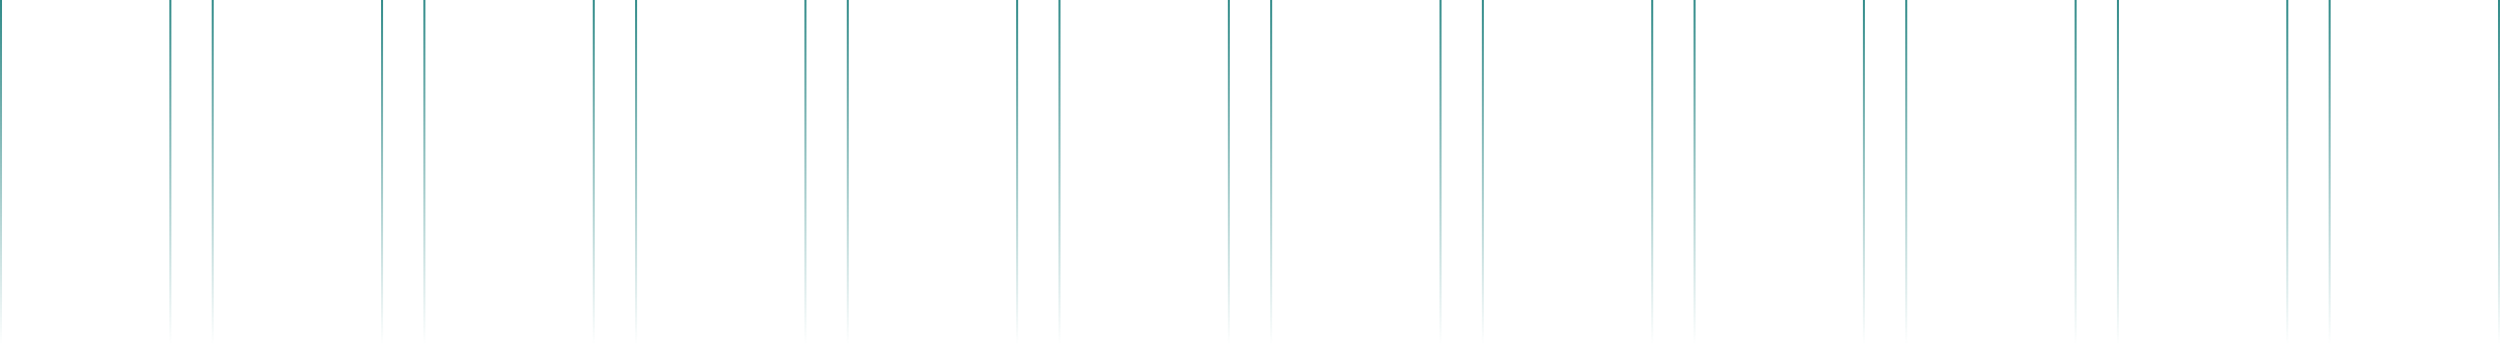 <svg width="1240" height="171" viewBox="0 0 1240 171" fill="none" xmlns="http://www.w3.org/2000/svg">
<path fill-rule="evenodd" clip-rule="evenodd" d="M84 0V171H85V0H84ZM1 0V171H0V0H1Z" fill="url(#paint0_linear_94_68)"/>
<path fill-rule="evenodd" clip-rule="evenodd" d="M189 0V171H190V0H189ZM106 0V171H105V0H106Z" fill="url(#paint1_linear_94_68)"/>
<path fill-rule="evenodd" clip-rule="evenodd" d="M294 0V171H295V0H294ZM211 0V171H210V0H211Z" fill="url(#paint2_linear_94_68)"/>
<path fill-rule="evenodd" clip-rule="evenodd" d="M399 0V171H400V0H399ZM316 0V171H315V0H316Z" fill="url(#paint3_linear_94_68)"/>
<path fill-rule="evenodd" clip-rule="evenodd" d="M504 0V171H505V0H504ZM421 0V171H420V0H421Z" fill="url(#paint4_linear_94_68)"/>
<path fill-rule="evenodd" clip-rule="evenodd" d="M609 0V171H610V0H609ZM526 0V171H525V0H526Z" fill="url(#paint5_linear_94_68)"/>
<path fill-rule="evenodd" clip-rule="evenodd" d="M714 0V171H715V0H714ZM631 0V171H630V0H631Z" fill="url(#paint6_linear_94_68)"/>
<path fill-rule="evenodd" clip-rule="evenodd" d="M819 0V171H820V0H819ZM736 0V171H735V0H736Z" fill="url(#paint7_linear_94_68)"/>
<path fill-rule="evenodd" clip-rule="evenodd" d="M924 0V171H925V0H924ZM841 0V171H840V0H841Z" fill="url(#paint8_linear_94_68)"/>
<path fill-rule="evenodd" clip-rule="evenodd" d="M1029 0V171H1030V0H1029ZM946 0V171H945V0H946Z" fill="url(#paint9_linear_94_68)"/>
<path fill-rule="evenodd" clip-rule="evenodd" d="M1134 0V171H1135V0H1134ZM1051 0V171H1050V0H1051Z" fill="url(#paint10_linear_94_68)"/>
<path fill-rule="evenodd" clip-rule="evenodd" d="M1239 0V171H1240V0H1239ZM1156 0V171H1155V0H1156Z" fill="url(#paint11_linear_94_68)"/>
<defs>
<linearGradient id="paint0_linear_94_68" x1="620" y1="0" x2="620" y2="171" gradientUnits="userSpaceOnUse">
<stop stop-color="#318B89"/>
<stop offset="1" stop-color="#318B89" stop-opacity="0"/>
</linearGradient>
<linearGradient id="paint1_linear_94_68" x1="620" y1="0" x2="620" y2="171" gradientUnits="userSpaceOnUse">
<stop stop-color="#318B89"/>
<stop offset="1" stop-color="#318B89" stop-opacity="0"/>
</linearGradient>
<linearGradient id="paint2_linear_94_68" x1="620" y1="0" x2="620" y2="171" gradientUnits="userSpaceOnUse">
<stop stop-color="#318B89"/>
<stop offset="1" stop-color="#318B89" stop-opacity="0"/>
</linearGradient>
<linearGradient id="paint3_linear_94_68" x1="620" y1="0" x2="620" y2="171" gradientUnits="userSpaceOnUse">
<stop stop-color="#318B89"/>
<stop offset="1" stop-color="#318B89" stop-opacity="0"/>
</linearGradient>
<linearGradient id="paint4_linear_94_68" x1="620" y1="0" x2="620" y2="171" gradientUnits="userSpaceOnUse">
<stop stop-color="#318B89"/>
<stop offset="1" stop-color="#318B89" stop-opacity="0"/>
</linearGradient>
<linearGradient id="paint5_linear_94_68" x1="620" y1="0" x2="620" y2="171" gradientUnits="userSpaceOnUse">
<stop stop-color="#318B89"/>
<stop offset="1" stop-color="#318B89" stop-opacity="0"/>
</linearGradient>
<linearGradient id="paint6_linear_94_68" x1="620" y1="0" x2="620" y2="171" gradientUnits="userSpaceOnUse">
<stop stop-color="#318B89"/>
<stop offset="1" stop-color="#318B89" stop-opacity="0"/>
</linearGradient>
<linearGradient id="paint7_linear_94_68" x1="620" y1="0" x2="620" y2="171" gradientUnits="userSpaceOnUse">
<stop stop-color="#318B89"/>
<stop offset="1" stop-color="#318B89" stop-opacity="0"/>
</linearGradient>
<linearGradient id="paint8_linear_94_68" x1="620" y1="0" x2="620" y2="171" gradientUnits="userSpaceOnUse">
<stop stop-color="#318B89"/>
<stop offset="1" stop-color="#318B89" stop-opacity="0"/>
</linearGradient>
<linearGradient id="paint9_linear_94_68" x1="620" y1="0" x2="620" y2="171" gradientUnits="userSpaceOnUse">
<stop stop-color="#318B89"/>
<stop offset="1" stop-color="#318B89" stop-opacity="0"/>
</linearGradient>
<linearGradient id="paint10_linear_94_68" x1="620" y1="0" x2="620" y2="171" gradientUnits="userSpaceOnUse">
<stop stop-color="#318B89"/>
<stop offset="1" stop-color="#318B89" stop-opacity="0"/>
</linearGradient>
<linearGradient id="paint11_linear_94_68" x1="620" y1="0" x2="620" y2="171" gradientUnits="userSpaceOnUse">
<stop stop-color="#318B89"/>
<stop offset="1" stop-color="#318B89" stop-opacity="0"/>
</linearGradient>
</defs>
</svg>
